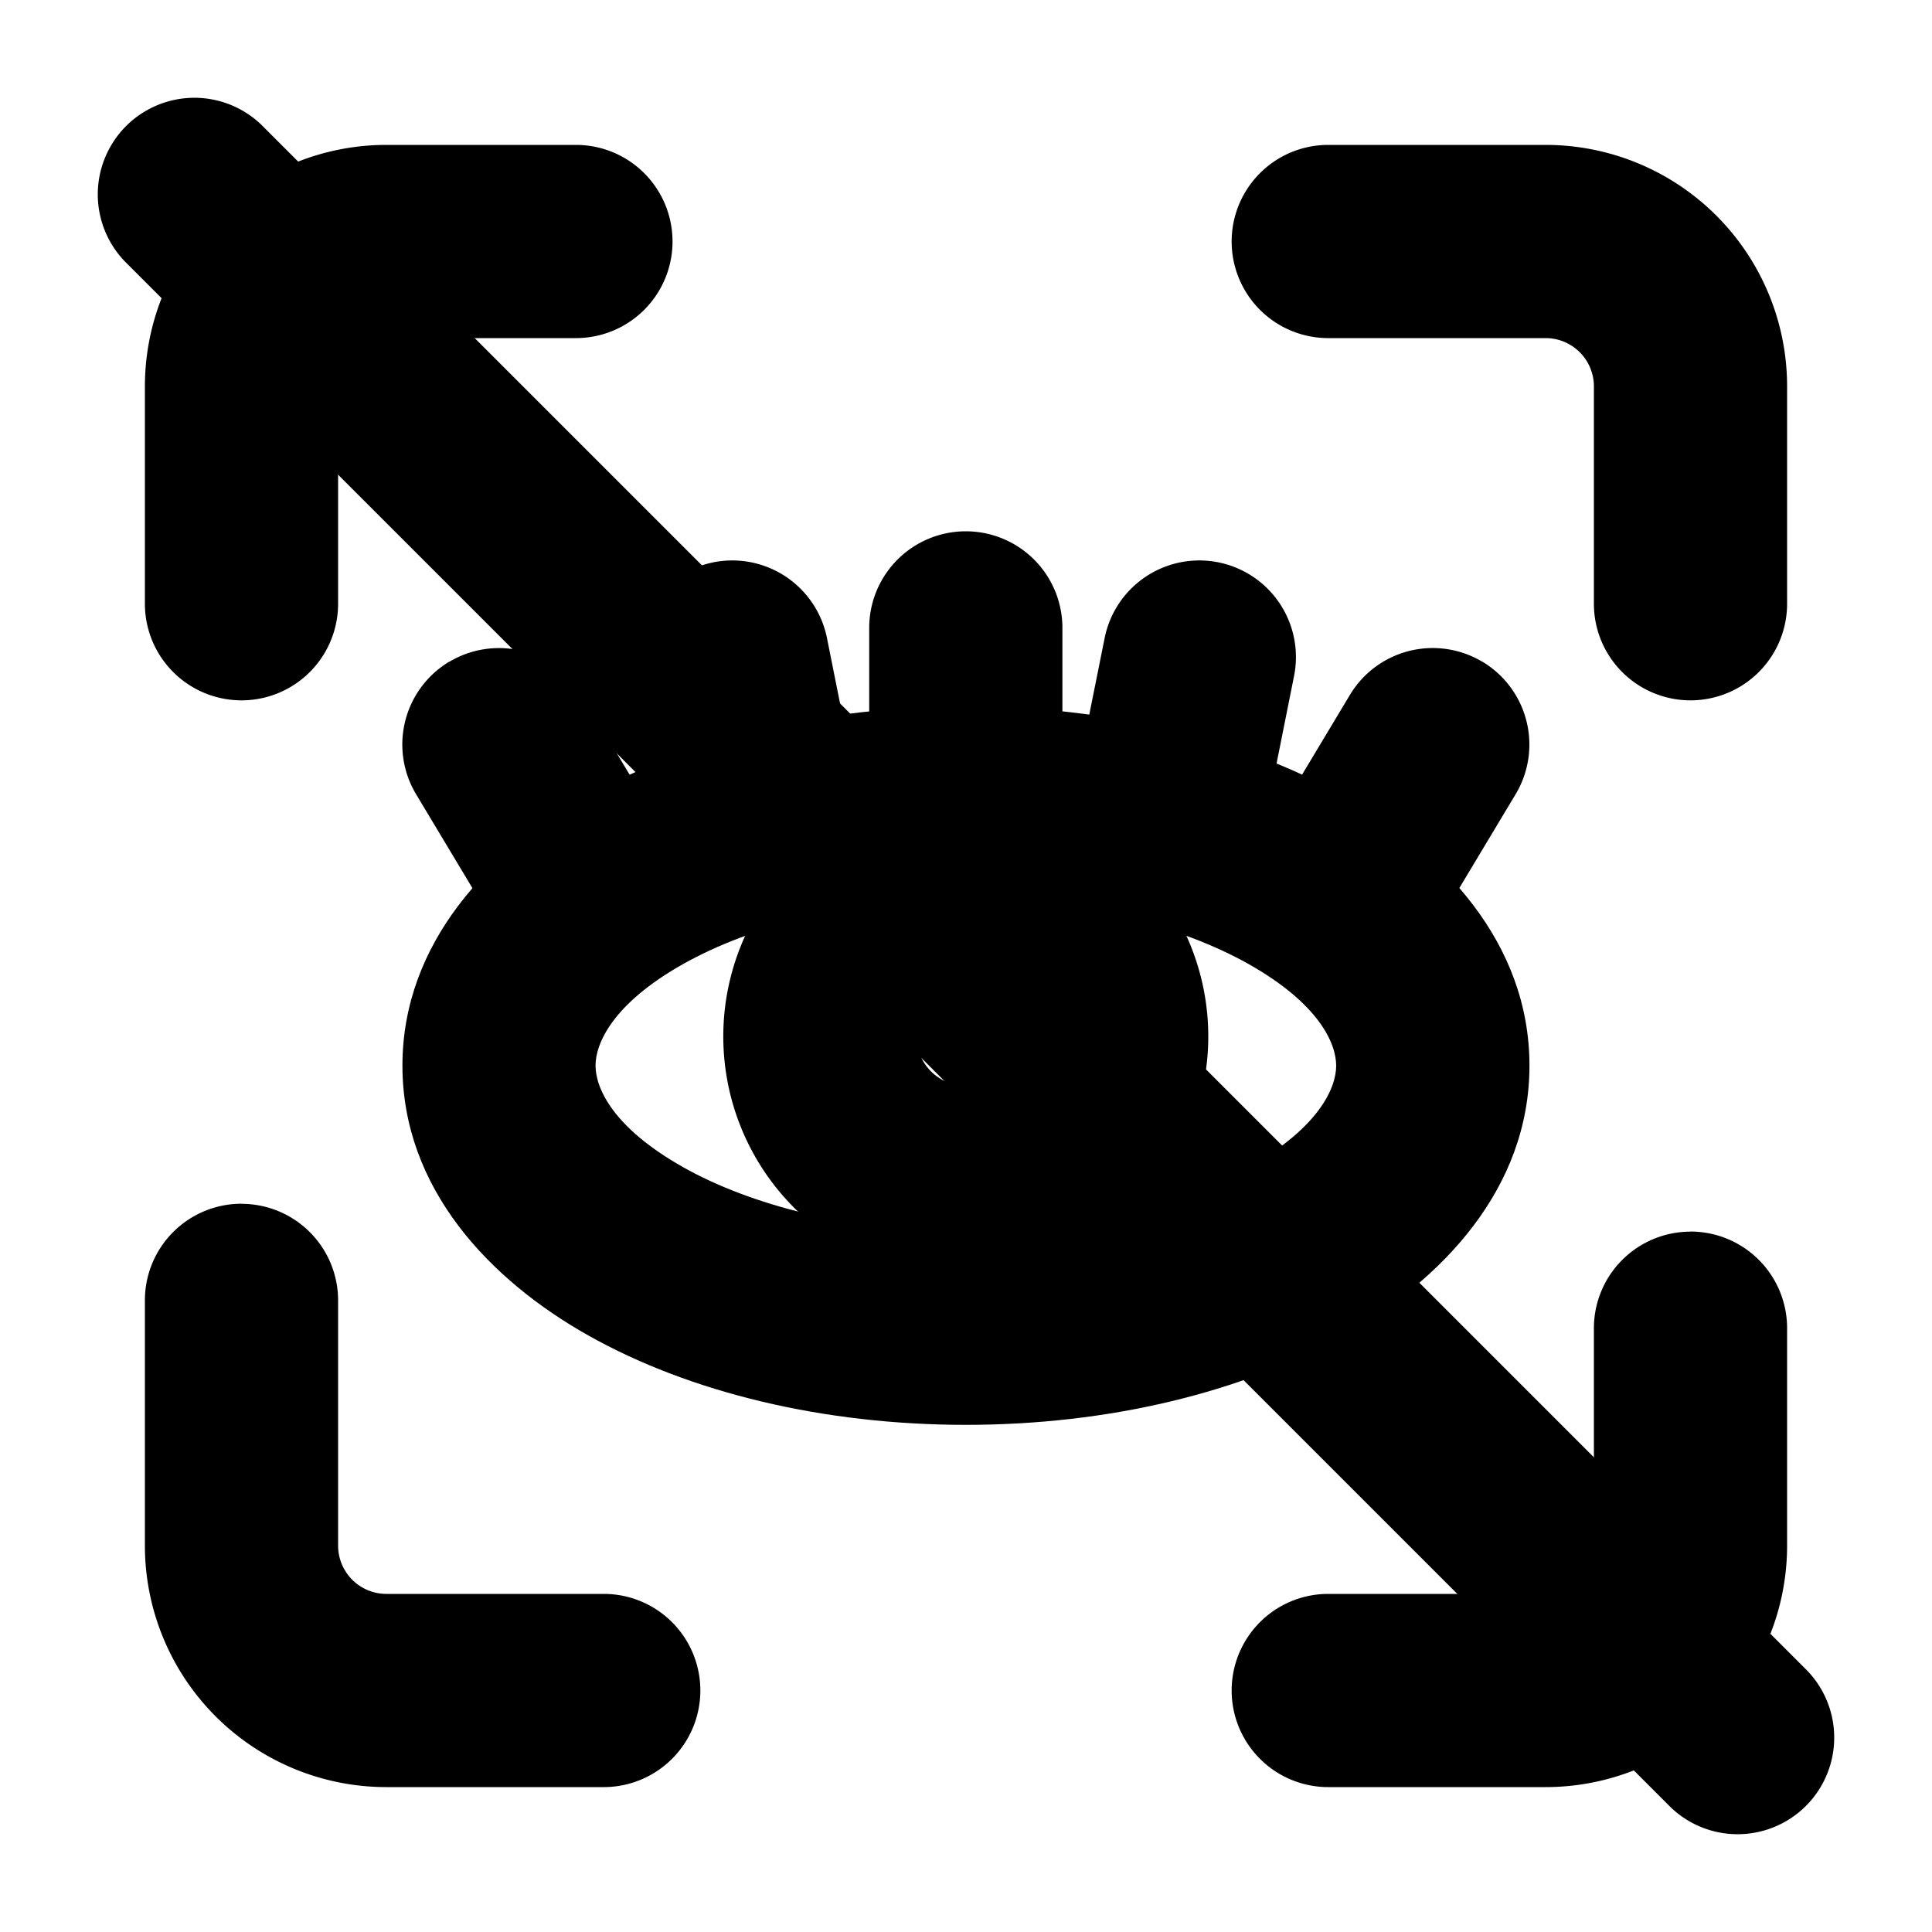<svg xmlns="http://www.w3.org/2000/svg" width="1em" height="1em" viewBox="0 0 20 20"><g fill="currentColor"><path fill-rule="evenodd" d="M7.07 12.082c.7.393 1.733.668 2.928.668c1.196 0 2.229-.275 2.928-.668c.73-.41.906-.822.906-1.05c0-.23-.176-.64-.906-1.052c-.7-.393-1.732-.668-2.928-.668s-2.228.275-2.927.668c-.73.411-.906.822-.906 1.051c0 .23.176.64.906 1.051m-.98 1.743c-1.019-.573-1.925-1.521-1.925-2.794c0-1.272.906-2.22 1.925-2.794c1.05-.59 2.434-.925 3.908-.925s2.858.334 3.908.925c1.02.573 1.926 1.522 1.926 2.794s-.907 2.221-1.926 2.794c-1.05.591-2.434.925-3.908.925s-2.857-.334-3.908-.925" clip-rule="evenodd"/><path fill-rule="evenodd" d="M9.998 5.5a1 1 0 0 1 1 1v1.813a1 1 0 0 1-2 0V6.5a1 1 0 0 1 1-1m2.613.321a1 1 0 0 1 .785 1.177l-.302 1.51a1 1 0 0 1-1.962-.392l.303-1.51a1 1 0 0 1 1.176-.785m-5.225 0A1 1 0 0 0 6.6 6.998l.302 1.51a1 1 0 0 0 1.961-.392l-.302-1.51a1 1 0 0 0-1.176-.785" clip-rule="evenodd"/><path fill-rule="evenodd" d="M4.65 6.85a1 1 0 0 0-.342 1.373l.906 1.51a1 1 0 0 0 1.715-1.029l-.907-1.51a1 1 0 0 0-1.371-.343m10.695-.001a1 1 0 0 1 .343 1.373l-.906 1.51a1 1 0 1 1-1.715-1.029l.906-1.51a1 1 0 0 1 1.372-.343M9.488 10.73a.51.51 0 1 0 1.02 0a.51.51 0 0 0-1.02 0m.51 2.51a2.51 2.51 0 1 1 0-5.021a2.51 2.51 0 0 1 0 5.02M1.5 4A2.5 2.5 0 0 1 4 1.5h1.962a1 1 0 0 1 0 2H4a.5.5 0 0 0-.5.5v2.25a1 1 0 0 1-2 0zm11.25-1.5a1 1 0 0 1 1-1H16A2.5 2.5 0 0 1 18.5 4v2.25a1 1 0 1 1-2 0V4a.5.5 0 0 0-.5-.5h-2.25a1 1 0 0 1-1-1M2.5 12.462a1 1 0 0 1 1 1V16a.5.5 0 0 0 .5.5h2.25a1 1 0 1 1 0 2H4A2.5 2.5 0 0 1 1.5 16v-2.539a1 1 0 0 1 1-1m15 .288a1 1 0 0 1 1 1V16a2.5 2.5 0 0 1-2.5 2.5h-2.25a1 1 0 1 1 0-2H16a.5.5 0 0 0 .5-.5v-2.25a1 1 0 0 1 1-1" clip-rule="evenodd"/><path d="M1.293 2.707a1 1 0 0 1 1.414-1.414l16 16a1 1 0 0 1-1.414 1.414z"/></g></svg>